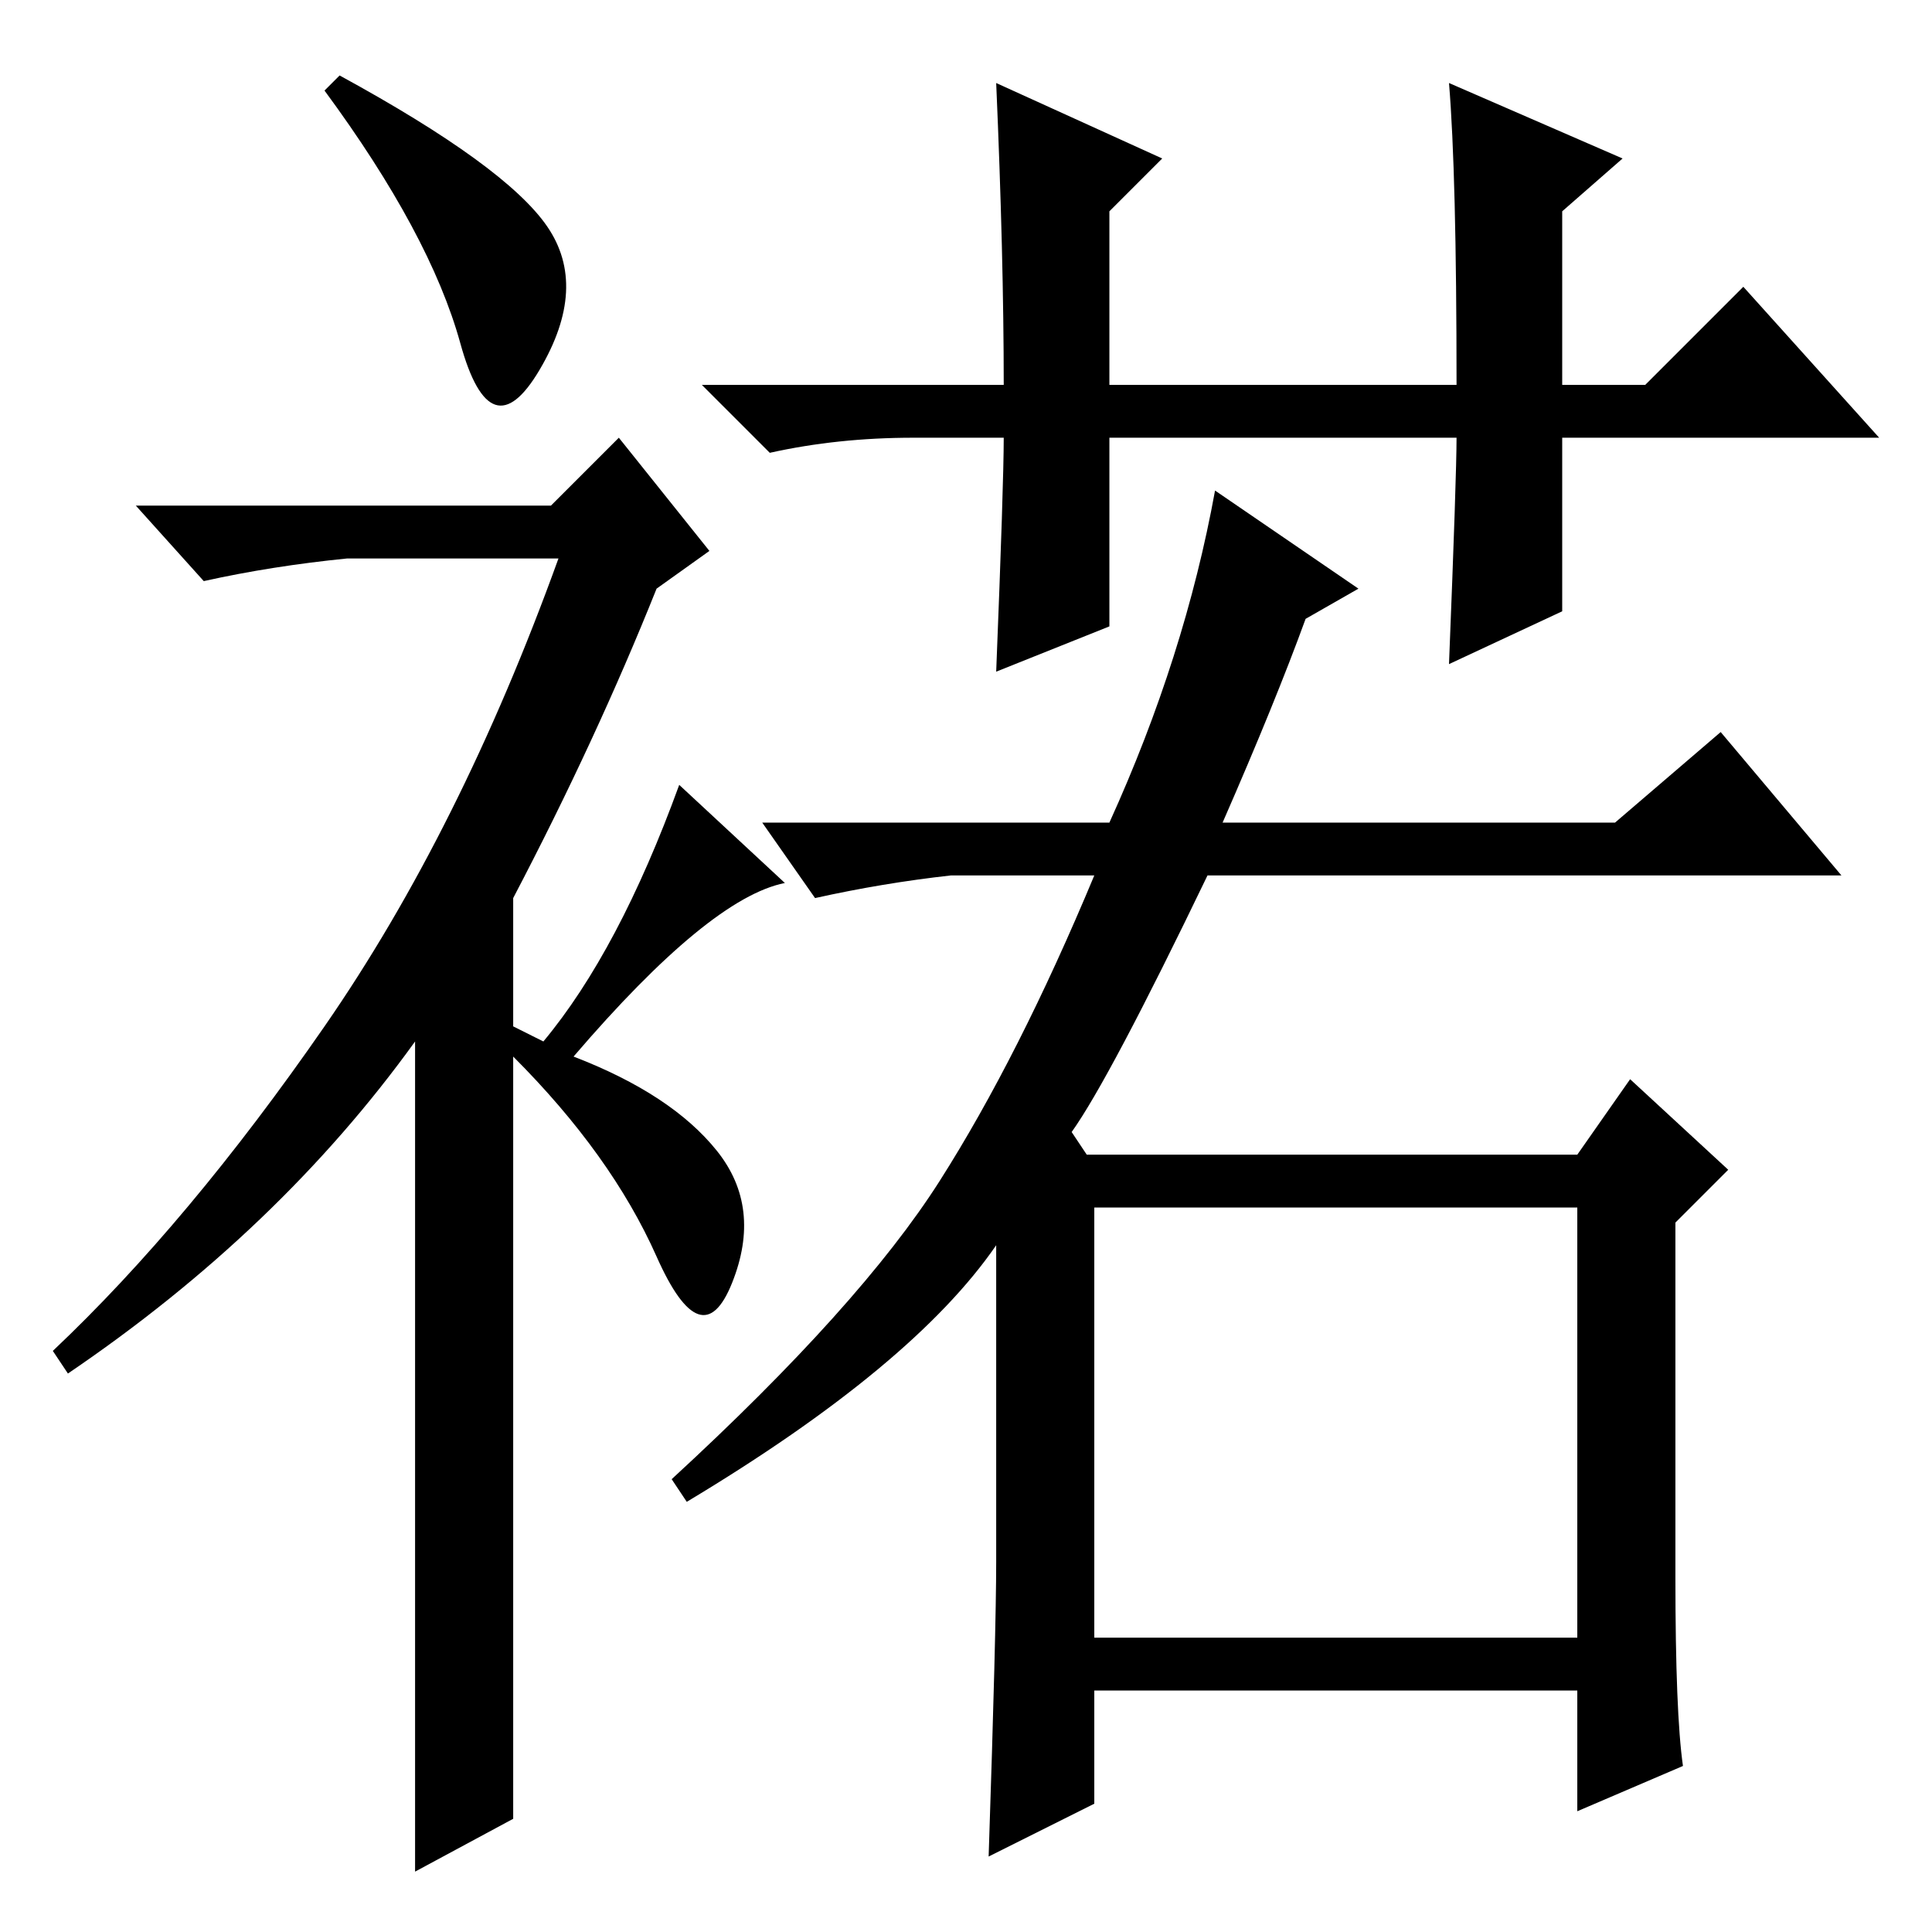 <?xml version="1.0" standalone="no"?>
<!DOCTYPE svg PUBLIC "-//W3C//DTD SVG 1.1//EN" "http://www.w3.org/Graphics/SVG/1.1/DTD/svg11.dtd" >
<svg xmlns="http://www.w3.org/2000/svg" xmlns:xlink="http://www.w3.org/1999/xlink" version="1.1" viewBox="0 -36 256 256">
  <g transform="matrix(1 0 0 -1 0 220)">
   <path fill="currentColor"
d="M145 39h64v57h-64v-57zM223 22l-14 -6v16h-64v-15l-14 -7q1 30 1 39v42q-11 -16 -41 -34l-2 3q25 23 35.5 39.5t20.5 40.5h-19q-9 -1 -18 -3l-7 10h46q10 22 14 44l19 -13l-7 -4q-4 -11 -11 -27h52l14 12l16 -19h-84q-13 -27 -18 -34l2 -3h65l7 10l13 -12l-7 -7v-47
q0 -18 1 -25zM61 210.5q-4 14.5 -18 33.5l2 2q22 -12 27.5 -20t-1 -19t-10.5 3.5zM82 198l12 -15l-7 -5q-8 -20 -19 -41v-17l4 -2q10 12 18 34l14 -13q-10 -2 -28 -23q13 -5 19 -12.5t2 -17.5t-10 3.5t-19 26.5v-101l-13 -7v110q-18 -25 -46 -44l-2 3q18 17 36 43t31 62h-28
q-10 -1 -19 -3l-9 10h55zM132 245l22 -10l-7 -7v-23h46q0 28 -1 40l23 -10l-8 -7v-23h11l13 13l18 -20h-42v-23l-15 -7q1 25 1 30h-46v-25l-15 -6q1 25 1 31h-12q-10 0 -19 -2l-9 9h40q0 17 -1 40z" />
  </g>

</svg>
